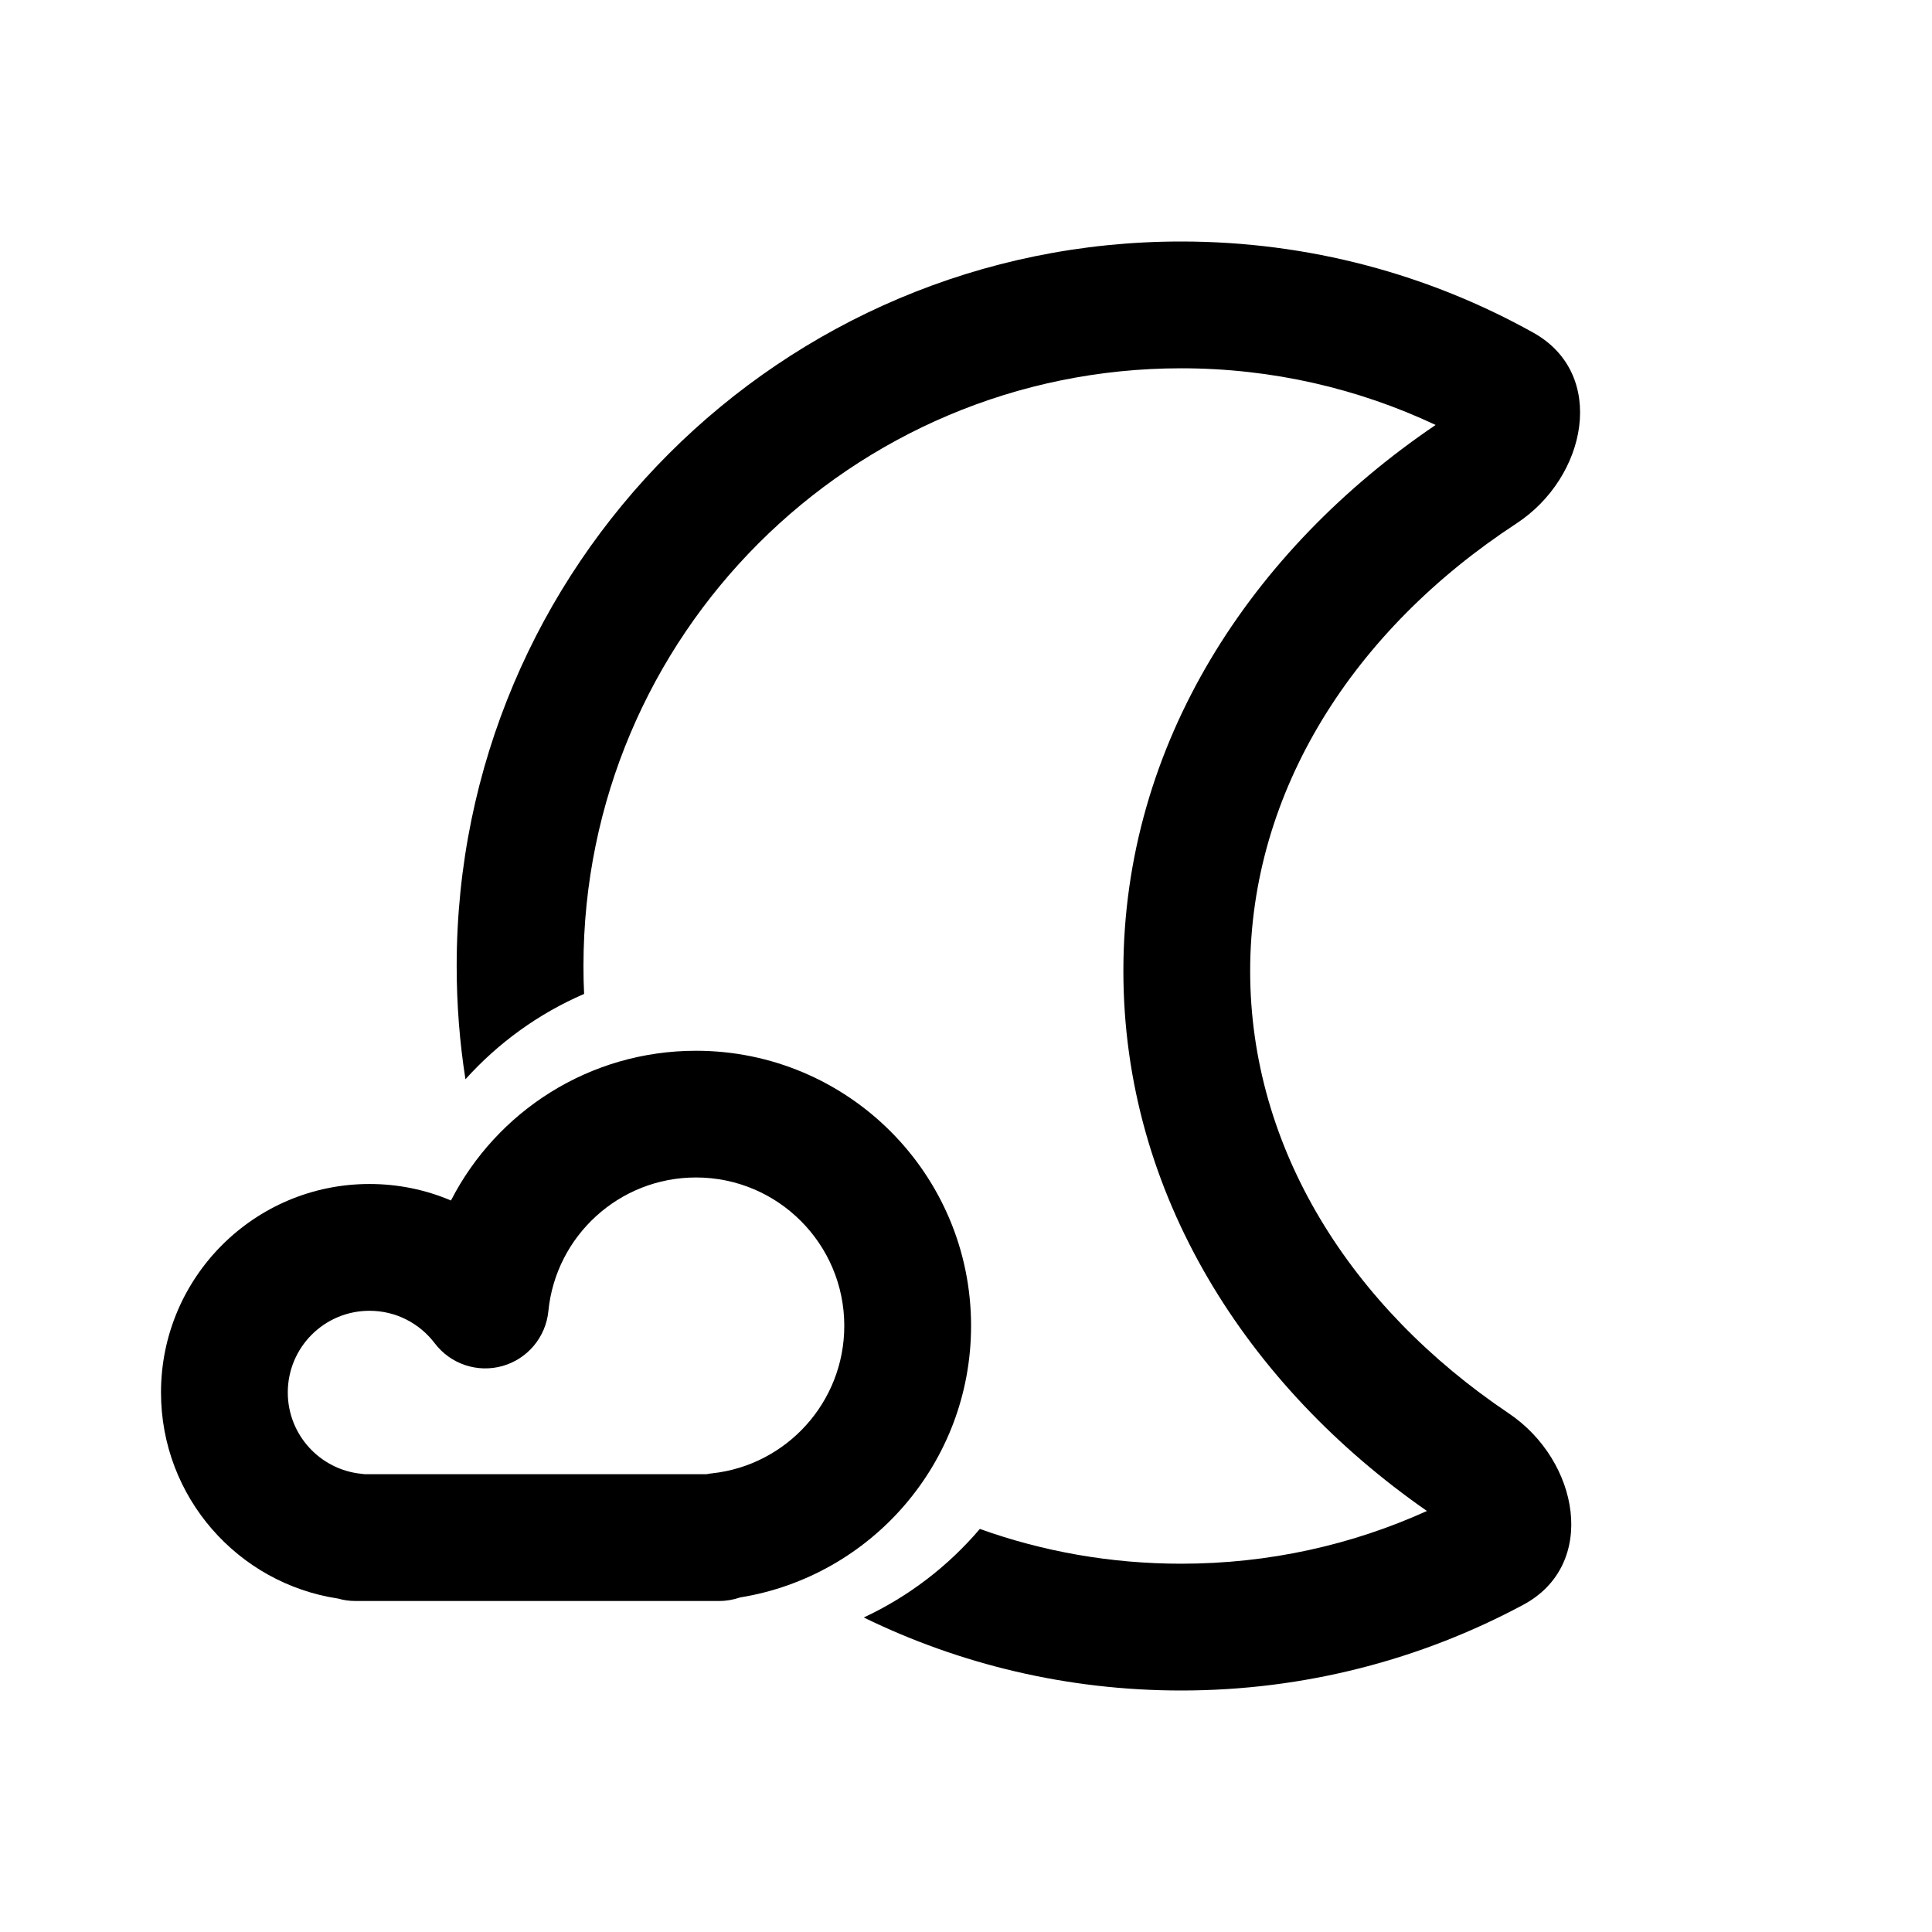<svg viewBox="0 0 24 24" fill="none" xmlns="http://www.w3.org/2000/svg">
<path d="M17.834 5.279C15.55 6.826 13.955 9.235 13.955 12.062C13.955 14.843 15.501 17.222 17.726 18.77C16.796 19.191 15.764 19.425 14.673 19.425C13.795 19.425 12.953 19.273 12.172 18.993C11.778 19.456 11.287 19.833 10.73 20.093C11.921 20.674 13.258 21 14.673 21C16.21 21 17.657 20.614 18.923 19.935C19.854 19.436 19.618 18.146 18.742 17.557C16.777 16.236 15.53 14.264 15.53 12.062C15.53 9.824 16.817 7.825 18.836 6.504C19.717 5.928 19.968 4.646 19.048 4.133C17.753 3.411 16.261 3 14.673 3C9.702 3 5.673 7.029 5.673 12C5.673 12.479 5.71 12.949 5.782 13.407C6.188 12.956 6.69 12.591 7.256 12.347C7.25 12.232 7.248 12.116 7.248 12C7.248 7.899 10.572 4.575 14.673 4.575C15.806 4.575 16.876 4.828 17.834 5.279Z" fill="currentColor"/>
<path fill-rule="evenodd" clip-rule="evenodd" d="M8.646 13.053C7.319 13.053 6.169 13.808 5.602 14.913C5.292 14.781 4.949 14.708 4.59 14.708C3.16 14.708 2 15.867 2 17.298C2 18.596 2.954 19.67 4.2 19.858C4.268 19.878 4.34 19.888 4.413 19.888H8.934C9.025 19.888 9.113 19.872 9.194 19.844C10.821 19.581 12.063 18.171 12.063 16.47C12.063 14.583 10.533 13.053 8.646 13.053ZM8.778 18.313H4.529C4.516 18.311 4.503 18.309 4.49 18.308C3.977 18.258 3.575 17.824 3.575 17.298C3.575 16.737 4.029 16.283 4.59 16.283C4.92 16.283 5.213 16.44 5.4 16.686C5.596 16.945 5.93 17.057 6.242 16.969C6.554 16.881 6.78 16.61 6.812 16.288C6.903 15.356 7.69 14.627 8.646 14.627C9.663 14.627 10.488 15.453 10.488 16.47C10.488 17.419 9.77 18.201 8.849 18.302C8.825 18.304 8.801 18.308 8.778 18.313Z" fill="currentColor"/>
</svg>